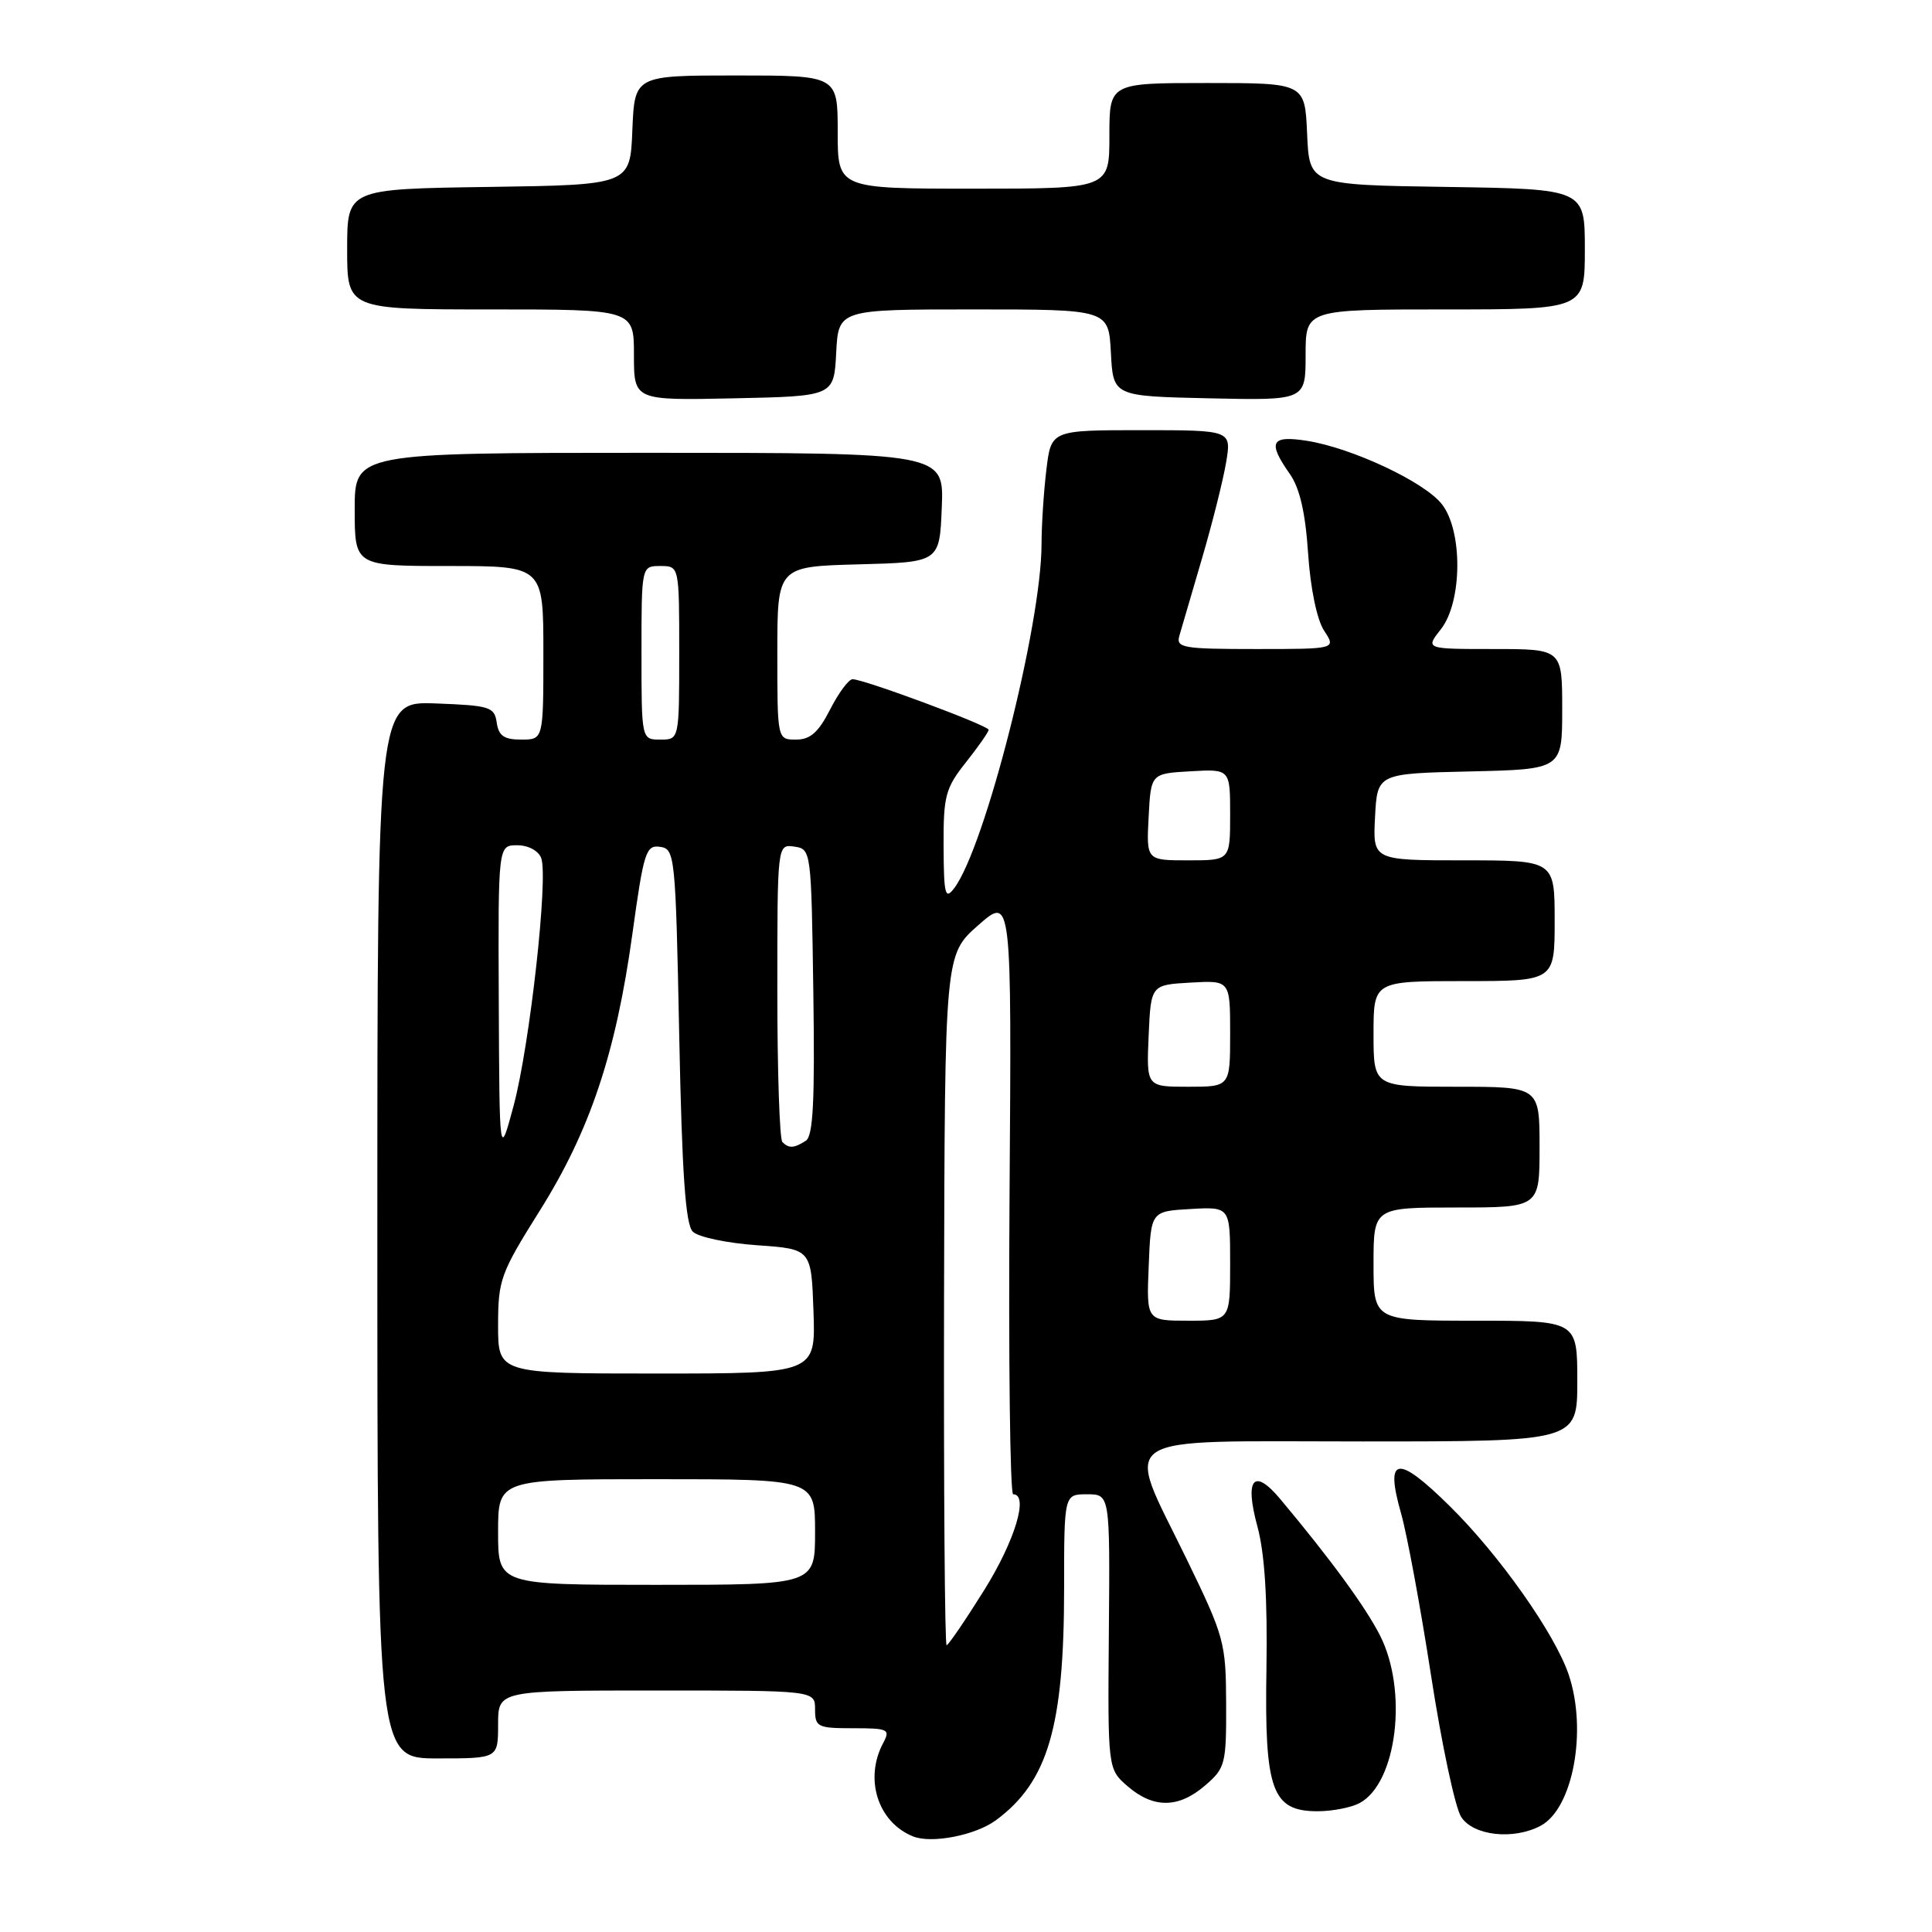 <?xml version="1.0" encoding="UTF-8" standalone="no"?>
<!DOCTYPE svg PUBLIC "-//W3C//DTD SVG 1.1//EN" "http://www.w3.org/Graphics/SVG/1.1/DTD/svg11.dtd" >
<svg xmlns="http://www.w3.org/2000/svg" xmlns:xlink="http://www.w3.org/1999/xlink" version="1.1" viewBox="0 0 256 256">
 <g >
 <path fill="currentColor"
d=" M 131.98 241.18 C 138.86 236.09 141.00 228.80 141.00 210.45 C 141.00 198.00 141.00 198.00 144.04 198.00 C 147.08 198.00 147.08 198.00 146.93 216.21 C 146.78 234.41 146.78 234.41 149.44 236.71 C 152.87 239.65 156.18 239.61 159.69 236.58 C 162.36 234.28 162.50 233.75 162.47 225.73 C 162.44 217.63 162.23 216.87 157.22 206.56 C 148.98 189.62 146.92 191.00 180.50 191.00 C 209.00 191.00 209.00 191.00 209.00 183.00 C 209.00 175.00 209.00 175.00 195.50 175.00 C 182.00 175.00 182.00 175.00 182.00 167.50 C 182.00 160.00 182.00 160.00 193.00 160.00 C 204.00 160.00 204.00 160.00 204.00 152.00 C 204.00 144.00 204.00 144.00 193.00 144.00 C 182.00 144.00 182.00 144.00 182.00 137.00 C 182.00 130.00 182.00 130.00 194.00 130.00 C 206.00 130.00 206.00 130.00 206.00 122.00 C 206.00 114.00 206.00 114.00 193.95 114.00 C 181.90 114.00 181.90 114.00 182.20 108.25 C 182.50 102.50 182.50 102.50 194.75 102.22 C 207.00 101.94 207.00 101.94 207.00 93.97 C 207.00 86.00 207.00 86.00 197.93 86.00 C 188.85 86.00 188.85 86.00 190.93 83.37 C 193.77 79.75 193.84 70.34 191.05 66.80 C 188.75 63.86 179.20 59.38 173.24 58.42 C 168.40 57.65 167.92 58.55 170.90 62.79 C 172.22 64.66 172.97 67.91 173.33 73.32 C 173.64 77.97 174.50 82.11 175.45 83.57 C 177.05 86.00 177.05 86.00 166.41 86.00 C 156.75 86.00 155.81 85.84 156.27 84.25 C 156.55 83.29 157.90 78.67 159.27 74.00 C 160.64 69.33 162.08 63.59 162.47 61.25 C 163.18 57.00 163.18 57.00 151.23 57.00 C 139.28 57.00 139.28 57.00 138.65 62.25 C 138.30 65.14 138.01 69.58 138.01 72.12 C 137.99 82.86 130.50 112.33 126.43 117.70 C 125.24 119.27 125.06 118.57 125.03 112.14 C 125.00 105.45 125.27 104.44 128.00 101.00 C 129.65 98.92 131.00 96.98 131.00 96.70 C 131.00 96.14 114.47 90.00 112.97 90.00 C 112.46 90.00 111.12 91.80 110.00 94.00 C 108.45 97.04 107.37 98.00 105.48 98.00 C 103.00 98.00 103.00 98.00 103.00 86.53 C 103.00 75.07 103.00 75.07 113.75 74.78 C 124.50 74.50 124.50 74.50 124.79 67.25 C 125.09 60.00 125.09 60.00 86.04 60.00 C 47.00 60.00 47.00 60.00 47.00 67.50 C 47.00 75.00 47.00 75.00 59.50 75.00 C 72.00 75.00 72.00 75.00 72.00 86.50 C 72.00 98.00 72.00 98.00 69.07 98.00 C 66.79 98.00 66.07 97.50 65.82 95.75 C 65.52 93.67 64.92 93.48 57.75 93.21 C 50.00 92.92 50.00 92.92 50.00 162.96 C 50.00 233.00 50.00 233.00 58.00 233.00 C 66.00 233.00 66.00 233.00 66.00 228.50 C 66.00 224.00 66.00 224.00 87.00 224.00 C 108.00 224.00 108.00 224.00 108.00 226.50 C 108.00 228.84 108.33 229.00 113.04 229.00 C 117.70 229.00 117.99 229.14 117.04 230.93 C 114.48 235.71 116.32 241.47 121.00 243.34 C 123.47 244.32 129.28 243.18 131.98 241.18 Z  M 204.15 241.92 C 208.43 239.63 210.35 229.30 207.86 221.90 C 206.03 216.47 198.64 206.00 192.07 199.54 C 185.13 192.70 183.49 192.95 185.64 200.50 C 186.43 203.25 188.22 212.93 189.62 222.00 C 191.02 231.07 192.81 239.51 193.61 240.75 C 195.21 243.25 200.55 243.84 204.15 241.92 Z  M 180.15 238.92 C 185.10 236.27 186.59 224.05 182.86 216.71 C 180.93 212.91 176.29 206.57 169.63 198.62 C 166.13 194.44 164.89 195.93 166.61 202.25 C 167.58 205.84 167.96 211.81 167.81 221.11 C 167.54 237.24 168.53 240.00 174.59 240.00 C 176.54 240.00 179.04 239.51 180.15 238.92 Z  M 110.80 46.75 C 111.10 41.00 111.10 41.00 129.00 41.00 C 146.90 41.00 146.90 41.00 147.20 46.75 C 147.50 52.50 147.50 52.50 160.25 52.78 C 173.00 53.06 173.00 53.06 173.00 47.03 C 173.00 41.00 173.00 41.00 191.50 41.00 C 210.00 41.00 210.00 41.00 210.00 33.02 C 210.00 25.05 210.00 25.05 191.75 24.77 C 173.50 24.50 173.50 24.50 173.20 17.75 C 172.91 11.00 172.91 11.00 159.95 11.00 C 147.00 11.00 147.00 11.00 147.00 18.00 C 147.00 25.00 147.00 25.00 129.00 25.00 C 111.00 25.00 111.00 25.00 111.00 17.50 C 111.00 10.00 111.00 10.00 97.54 10.00 C 84.09 10.00 84.09 10.00 83.79 17.25 C 83.50 24.50 83.50 24.50 64.75 24.77 C 46.00 25.04 46.00 25.04 46.00 33.02 C 46.00 41.00 46.00 41.00 65.00 41.00 C 84.00 41.00 84.00 41.00 84.00 47.03 C 84.00 53.06 84.00 53.06 97.25 52.78 C 110.50 52.50 110.50 52.50 110.80 46.75 Z  M 125.09 172.25 C 125.19 126.50 125.19 126.50 129.62 122.60 C 134.05 118.70 134.05 118.70 133.77 158.35 C 133.62 180.16 133.84 198.00 134.25 198.00 C 136.35 198.00 134.49 204.15 130.43 210.67 C 127.91 214.70 125.66 218.00 125.43 218.00 C 125.19 218.00 125.04 197.41 125.09 172.25 Z  M 66.00 203.00 C 66.00 196.00 66.00 196.00 87.00 196.00 C 108.00 196.00 108.00 196.00 108.00 203.00 C 108.00 210.00 108.00 210.00 87.00 210.00 C 66.00 210.00 66.00 210.00 66.00 203.00 Z  M 66.00 175.61 C 66.00 169.59 66.32 168.71 71.51 160.44 C 78.18 149.82 81.61 139.56 83.80 123.71 C 85.30 112.86 85.59 111.94 87.47 112.21 C 89.43 112.49 89.52 113.31 90.00 137.20 C 90.37 155.55 90.83 162.24 91.80 163.20 C 92.51 163.92 96.34 164.72 100.30 165.00 C 107.50 165.50 107.50 165.50 107.79 173.75 C 108.08 182.00 108.08 182.00 87.04 182.00 C 66.00 182.00 66.00 182.00 66.00 175.61 Z  M 152.21 167.75 C 152.50 160.50 152.50 160.50 157.75 160.20 C 163.00 159.90 163.00 159.90 163.00 167.45 C 163.00 175.00 163.00 175.00 157.46 175.00 C 151.91 175.00 151.91 175.00 152.21 167.75 Z  M 66.09 132.75 C 66.00 112.00 66.00 112.00 68.53 112.00 C 69.99 112.00 71.34 112.72 71.71 113.69 C 72.68 116.22 70.20 138.51 68.06 146.50 C 66.18 153.50 66.18 153.50 66.09 132.75 Z  M 103.67 151.33 C 103.30 150.97 103.00 141.94 103.00 131.26 C 103.00 111.86 103.00 111.86 105.25 112.18 C 107.48 112.50 107.50 112.65 107.77 131.43 C 107.98 145.90 107.75 150.54 106.77 151.16 C 105.21 152.16 104.53 152.19 103.67 151.33 Z  M 152.20 137.25 C 152.50 130.50 152.50 130.50 157.75 130.20 C 163.00 129.90 163.00 129.90 163.00 136.95 C 163.00 144.00 163.00 144.00 157.45 144.00 C 151.91 144.00 151.91 144.00 152.20 137.25 Z  M 152.20 108.25 C 152.50 102.50 152.50 102.50 157.75 102.20 C 163.00 101.90 163.00 101.90 163.00 107.95 C 163.00 114.00 163.00 114.00 157.45 114.00 C 151.90 114.00 151.90 114.00 152.20 108.25 Z  M 85.00 86.50 C 85.00 75.00 85.00 75.00 87.50 75.00 C 90.00 75.00 90.00 75.00 90.00 86.50 C 90.00 98.00 90.00 98.00 87.50 98.00 C 85.00 98.00 85.00 98.00 85.00 86.50 Z "/>
</g>
</svg>
